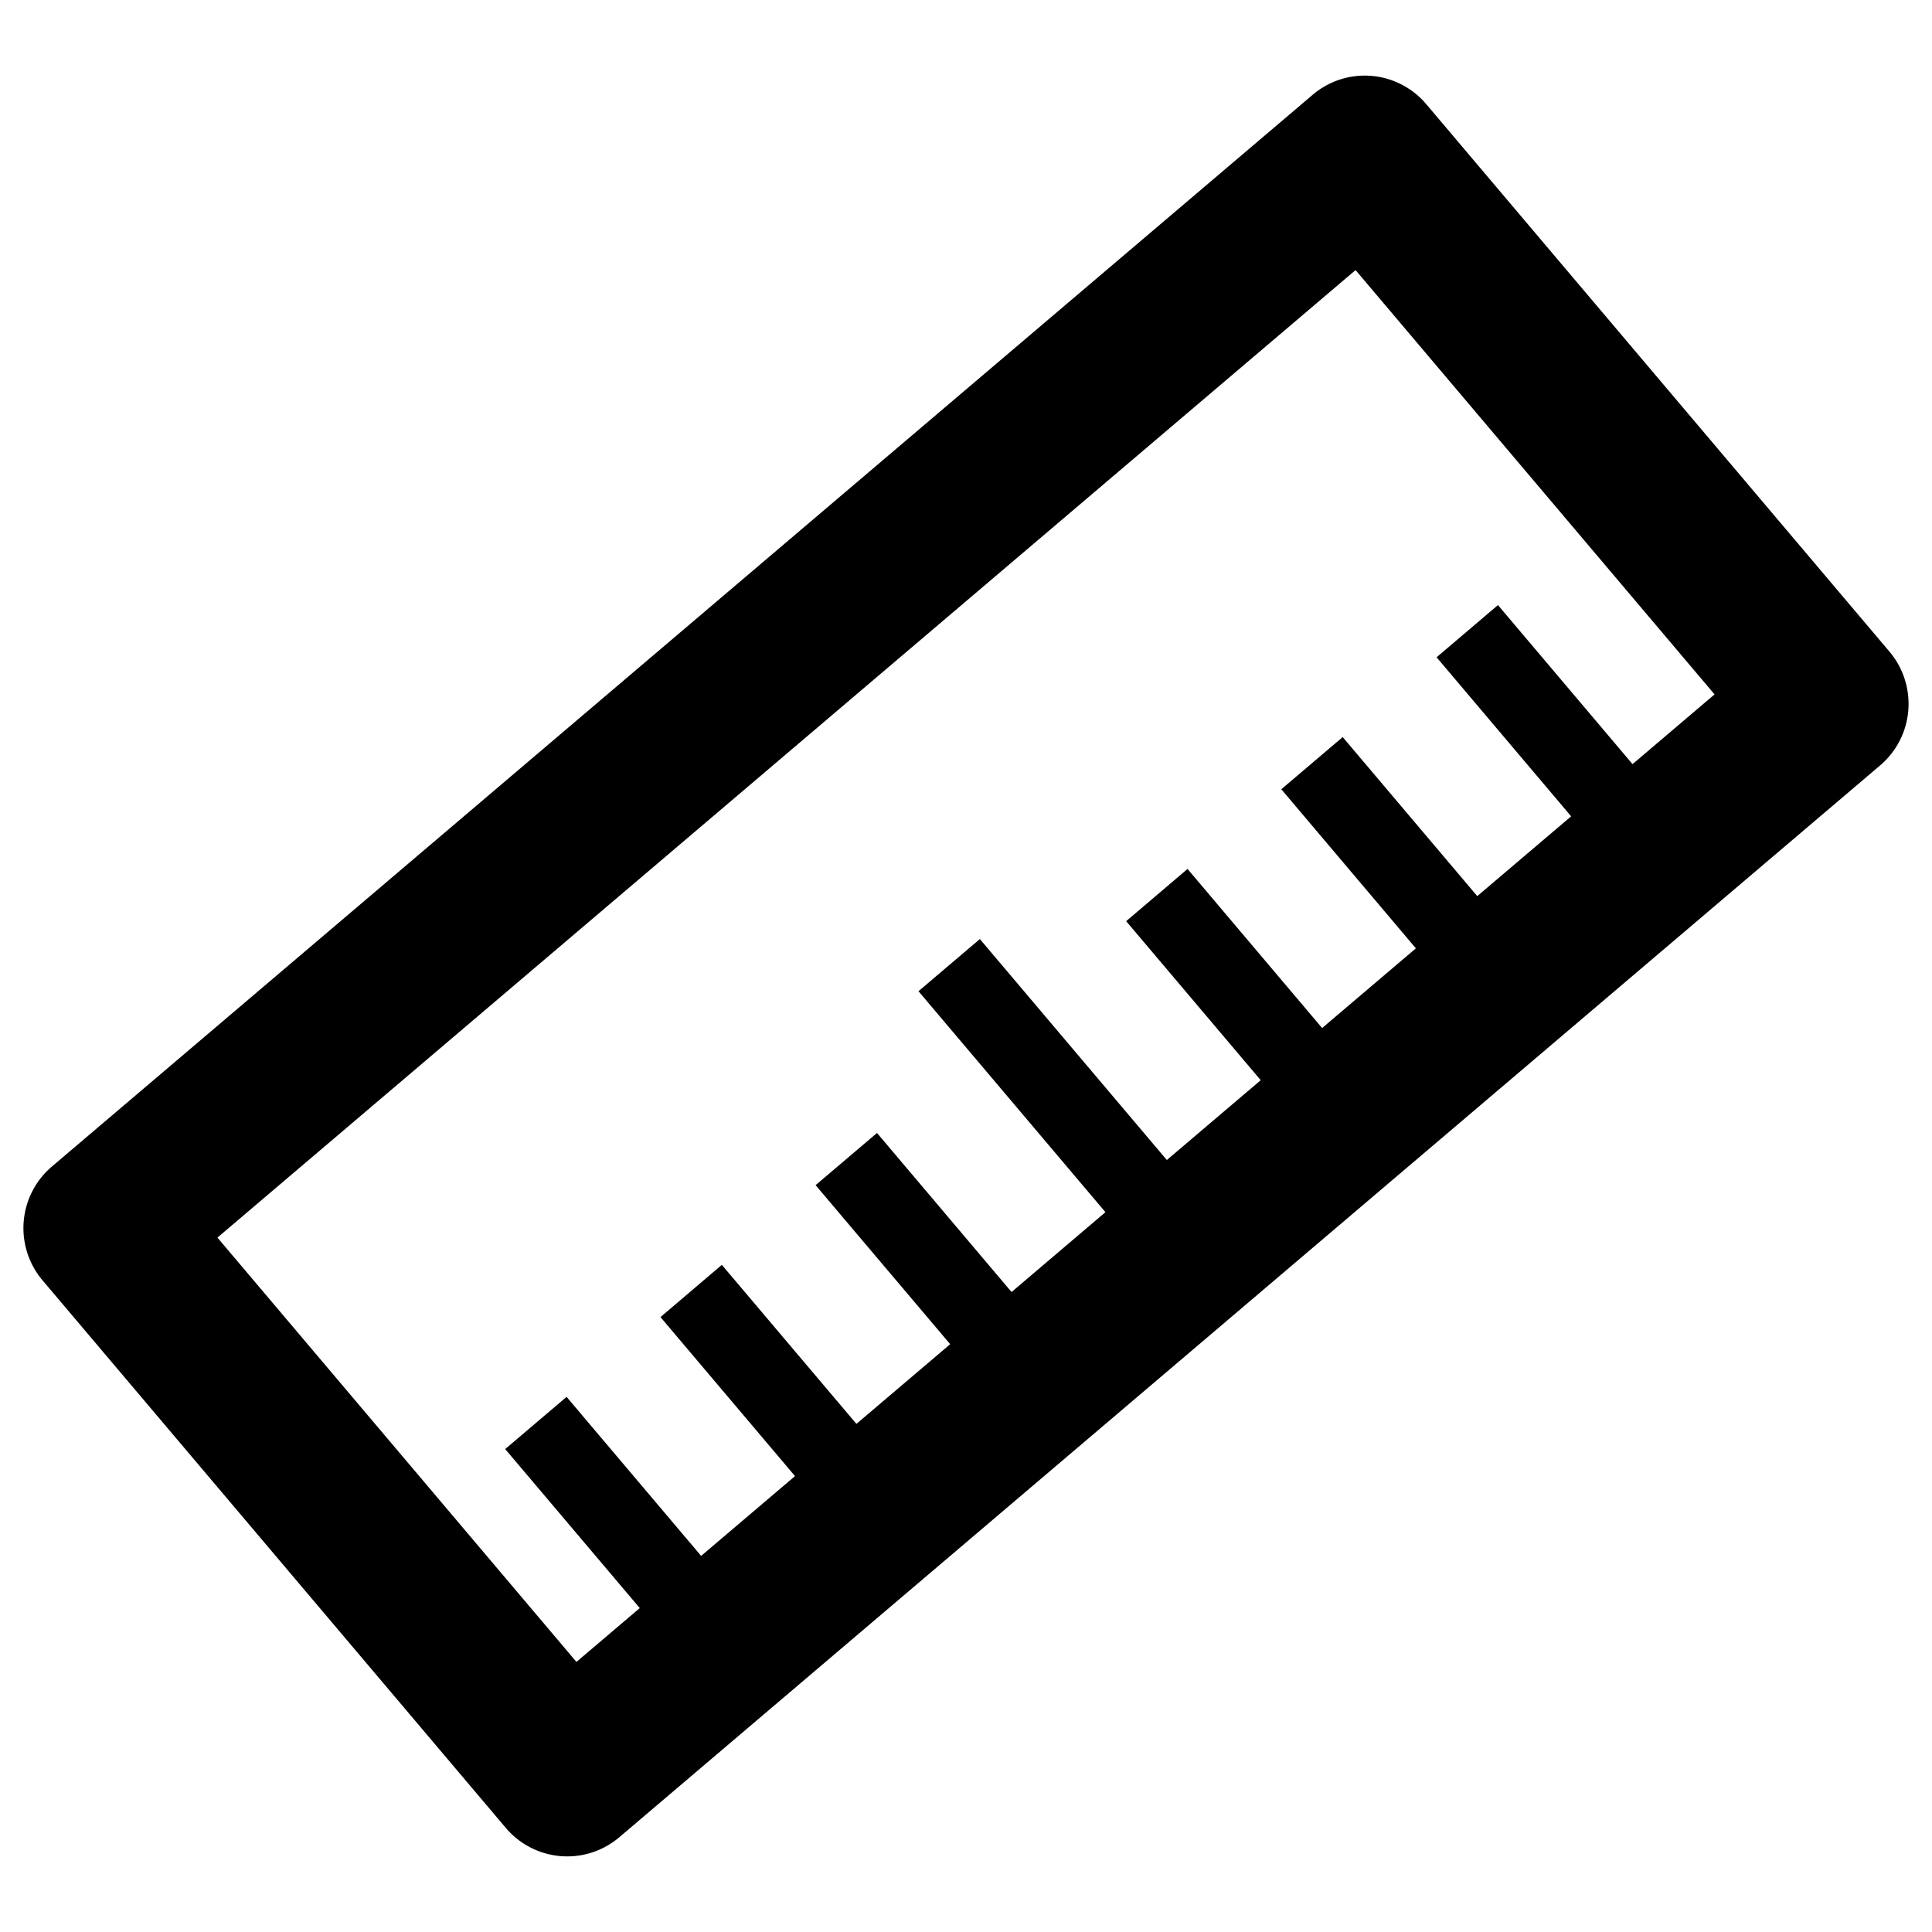 <svg xmlns="http://www.w3.org/2000/svg" viewBox="0 0 64 64">
    <path fill="currentColor"
          d="M1.717 38.645a2.675 2.668 79.7 0 0-.307 3.769L16.754 60.55a2.675 2.668 79.7 0 0 3.76.312l41.769-35.508a2.675 2.668 79.7 0 0 .307-3.769L47.246 3.45a2.675 2.668 79.7 0 0-3.76-.312zm5.486 2.352 37.702-32.05 11.892 14.056-2.717 2.31-4.458-5.269-2.033 1.729 4.457 5.269-3.11 2.643-4.457-5.268-2.034 1.728 4.458 5.27-3.106 2.64-4.458-5.27-2.033 1.73 4.457 5.268-3.11 2.644-6.194-7.32-2.033 1.728 6.193 7.32-3.11 2.645-4.457-5.269-2.034 1.729 4.458 5.268-3.106 2.64-4.458-5.268-2.033 1.73 4.457 5.268-3.11 2.643-4.457-5.268-2.034 1.729 4.458 5.268-2.098 1.783z"/>
</svg>
